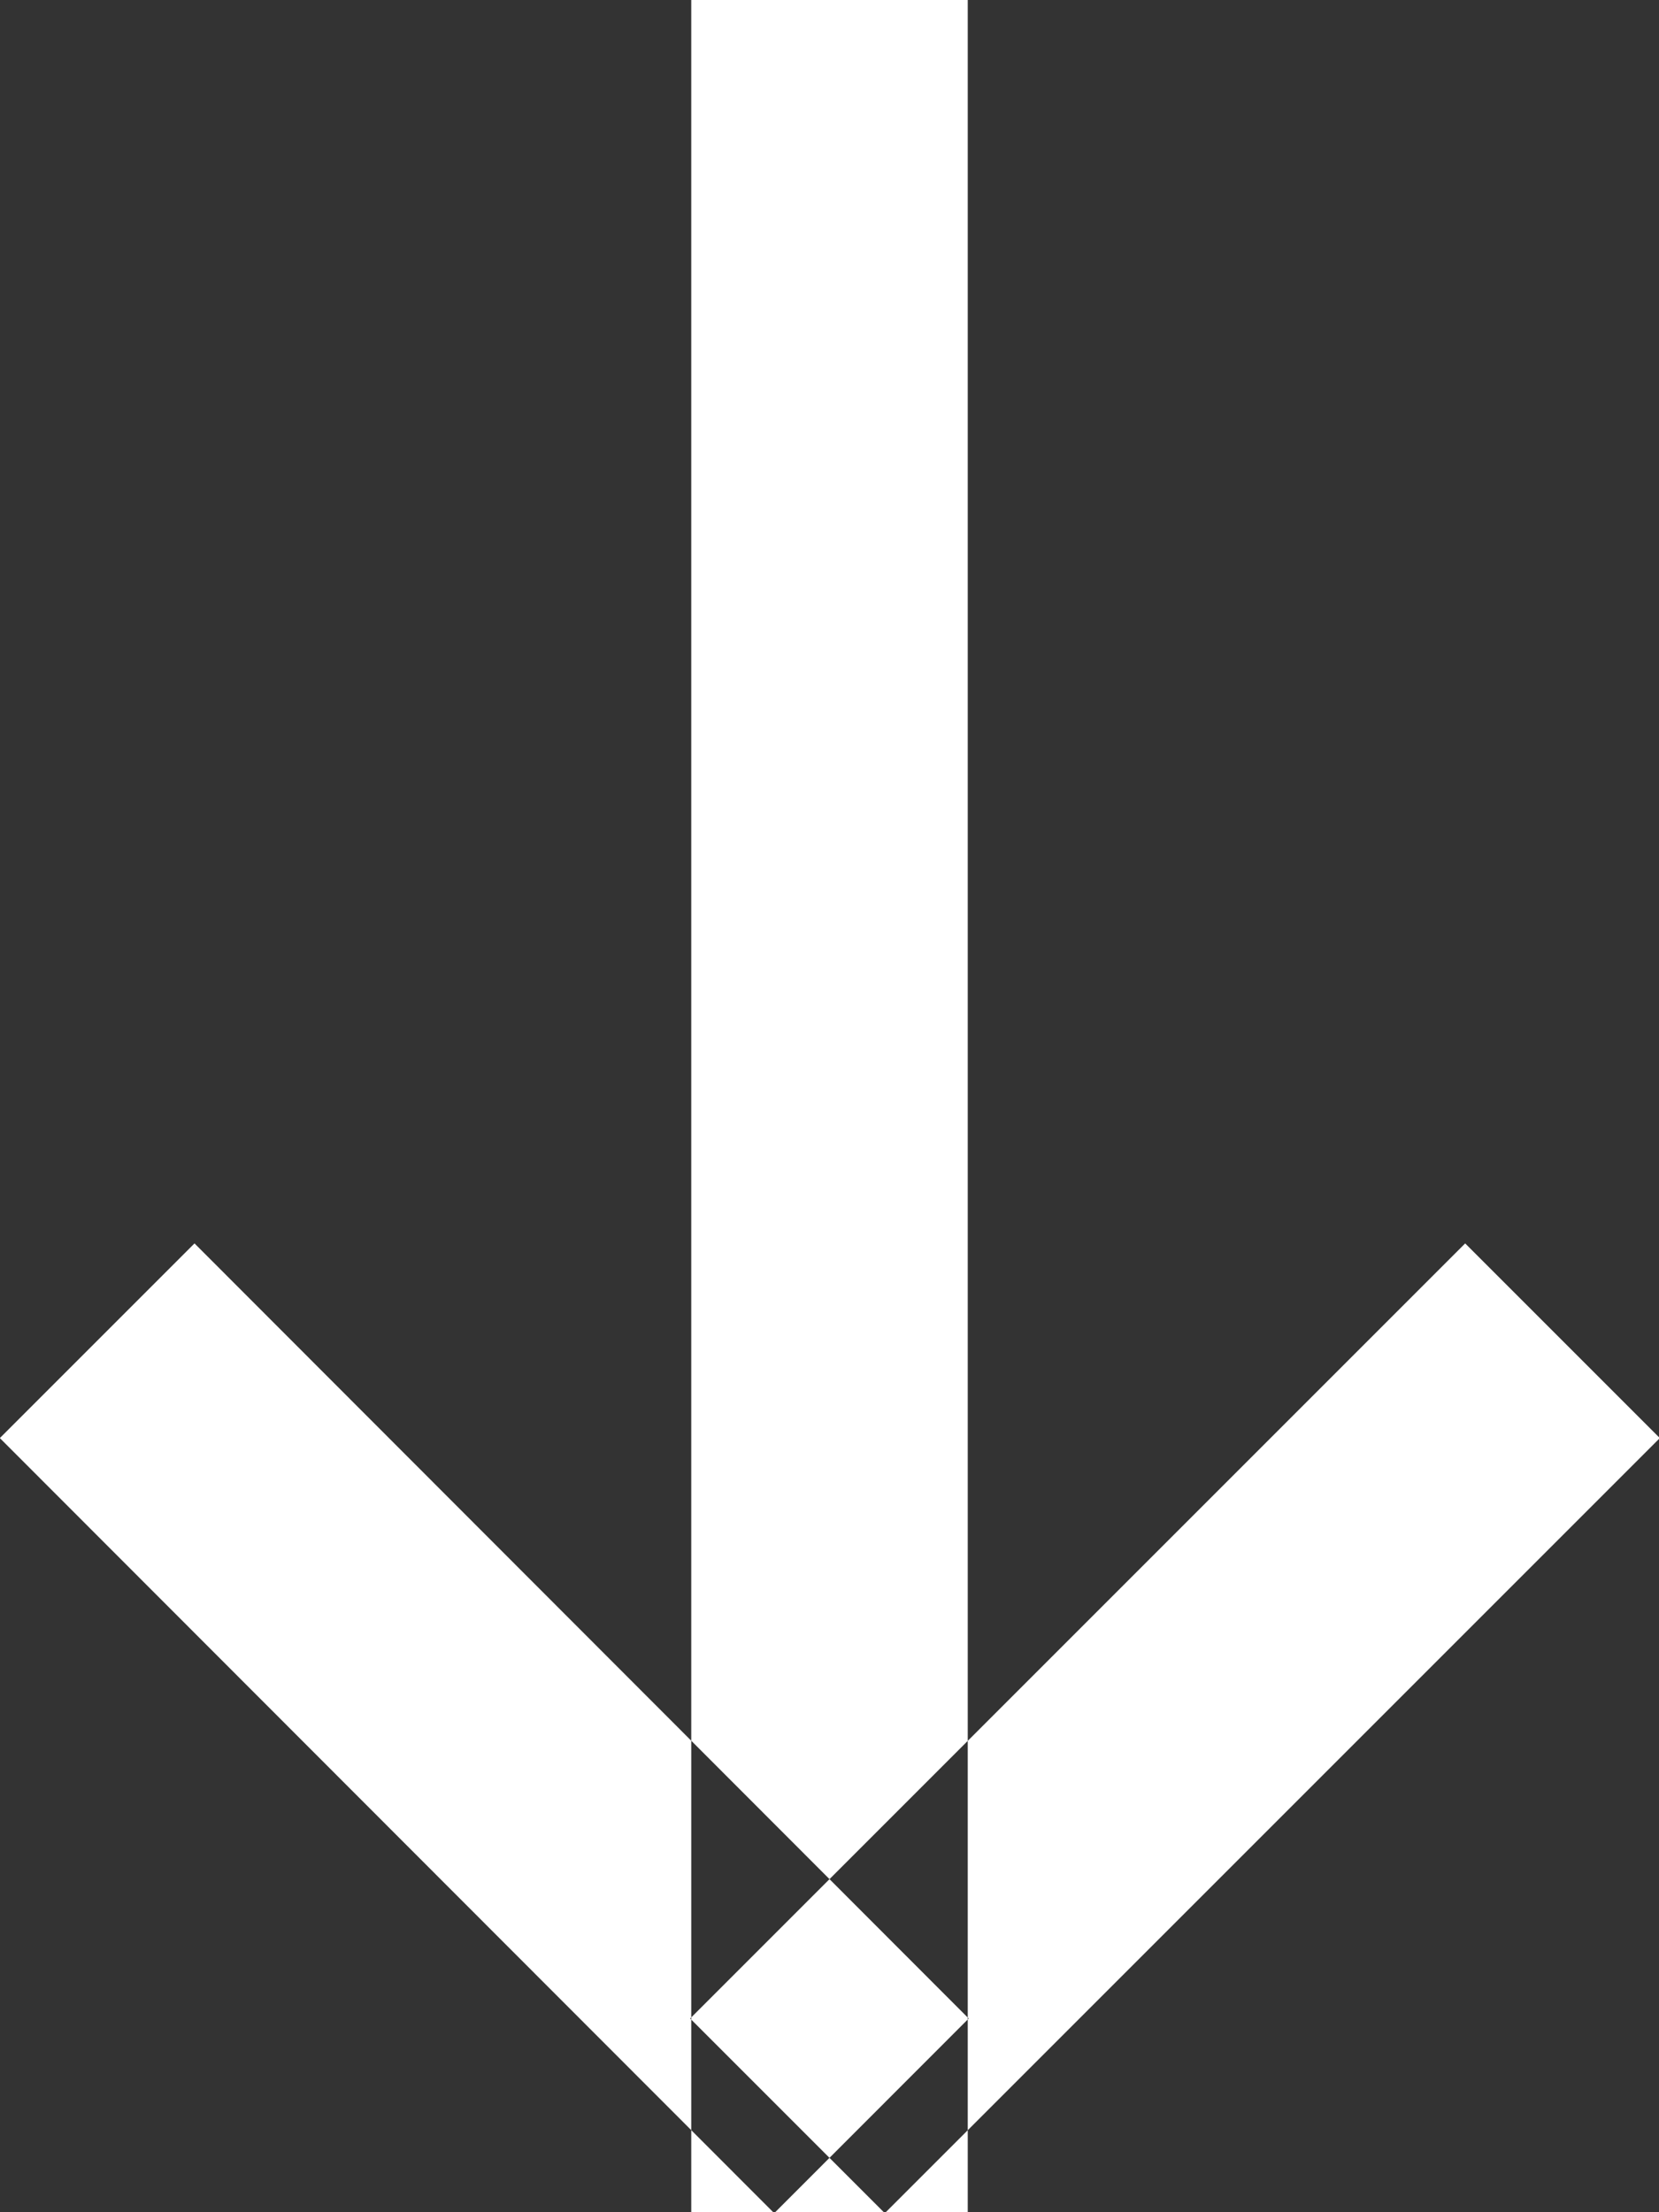 <svg xmlns="http://www.w3.org/2000/svg" width="12" height="16" viewBox="0 0 12 16">
  <rect x="0" y="0" width="12" height="16" fill="#333333" stroke="none"/>
<defs>
    <style>
      .cls-1 {
        fill: #fff;
        fill-rule: evenodd;
      }
    </style>
  </defs>
  <path id="Arrow_Down" data-name="Arrow Down" class="cls-1" d="M181,698h-2V682h2v16Zm-0.6.007-1.408-1.408,5.606-5.606,1.408,1.408Zm-0.8,0,1.407-1.408-5.6-5.606-1.408,1.408Z" transform="translate(-174 -682)"/>
</svg>
